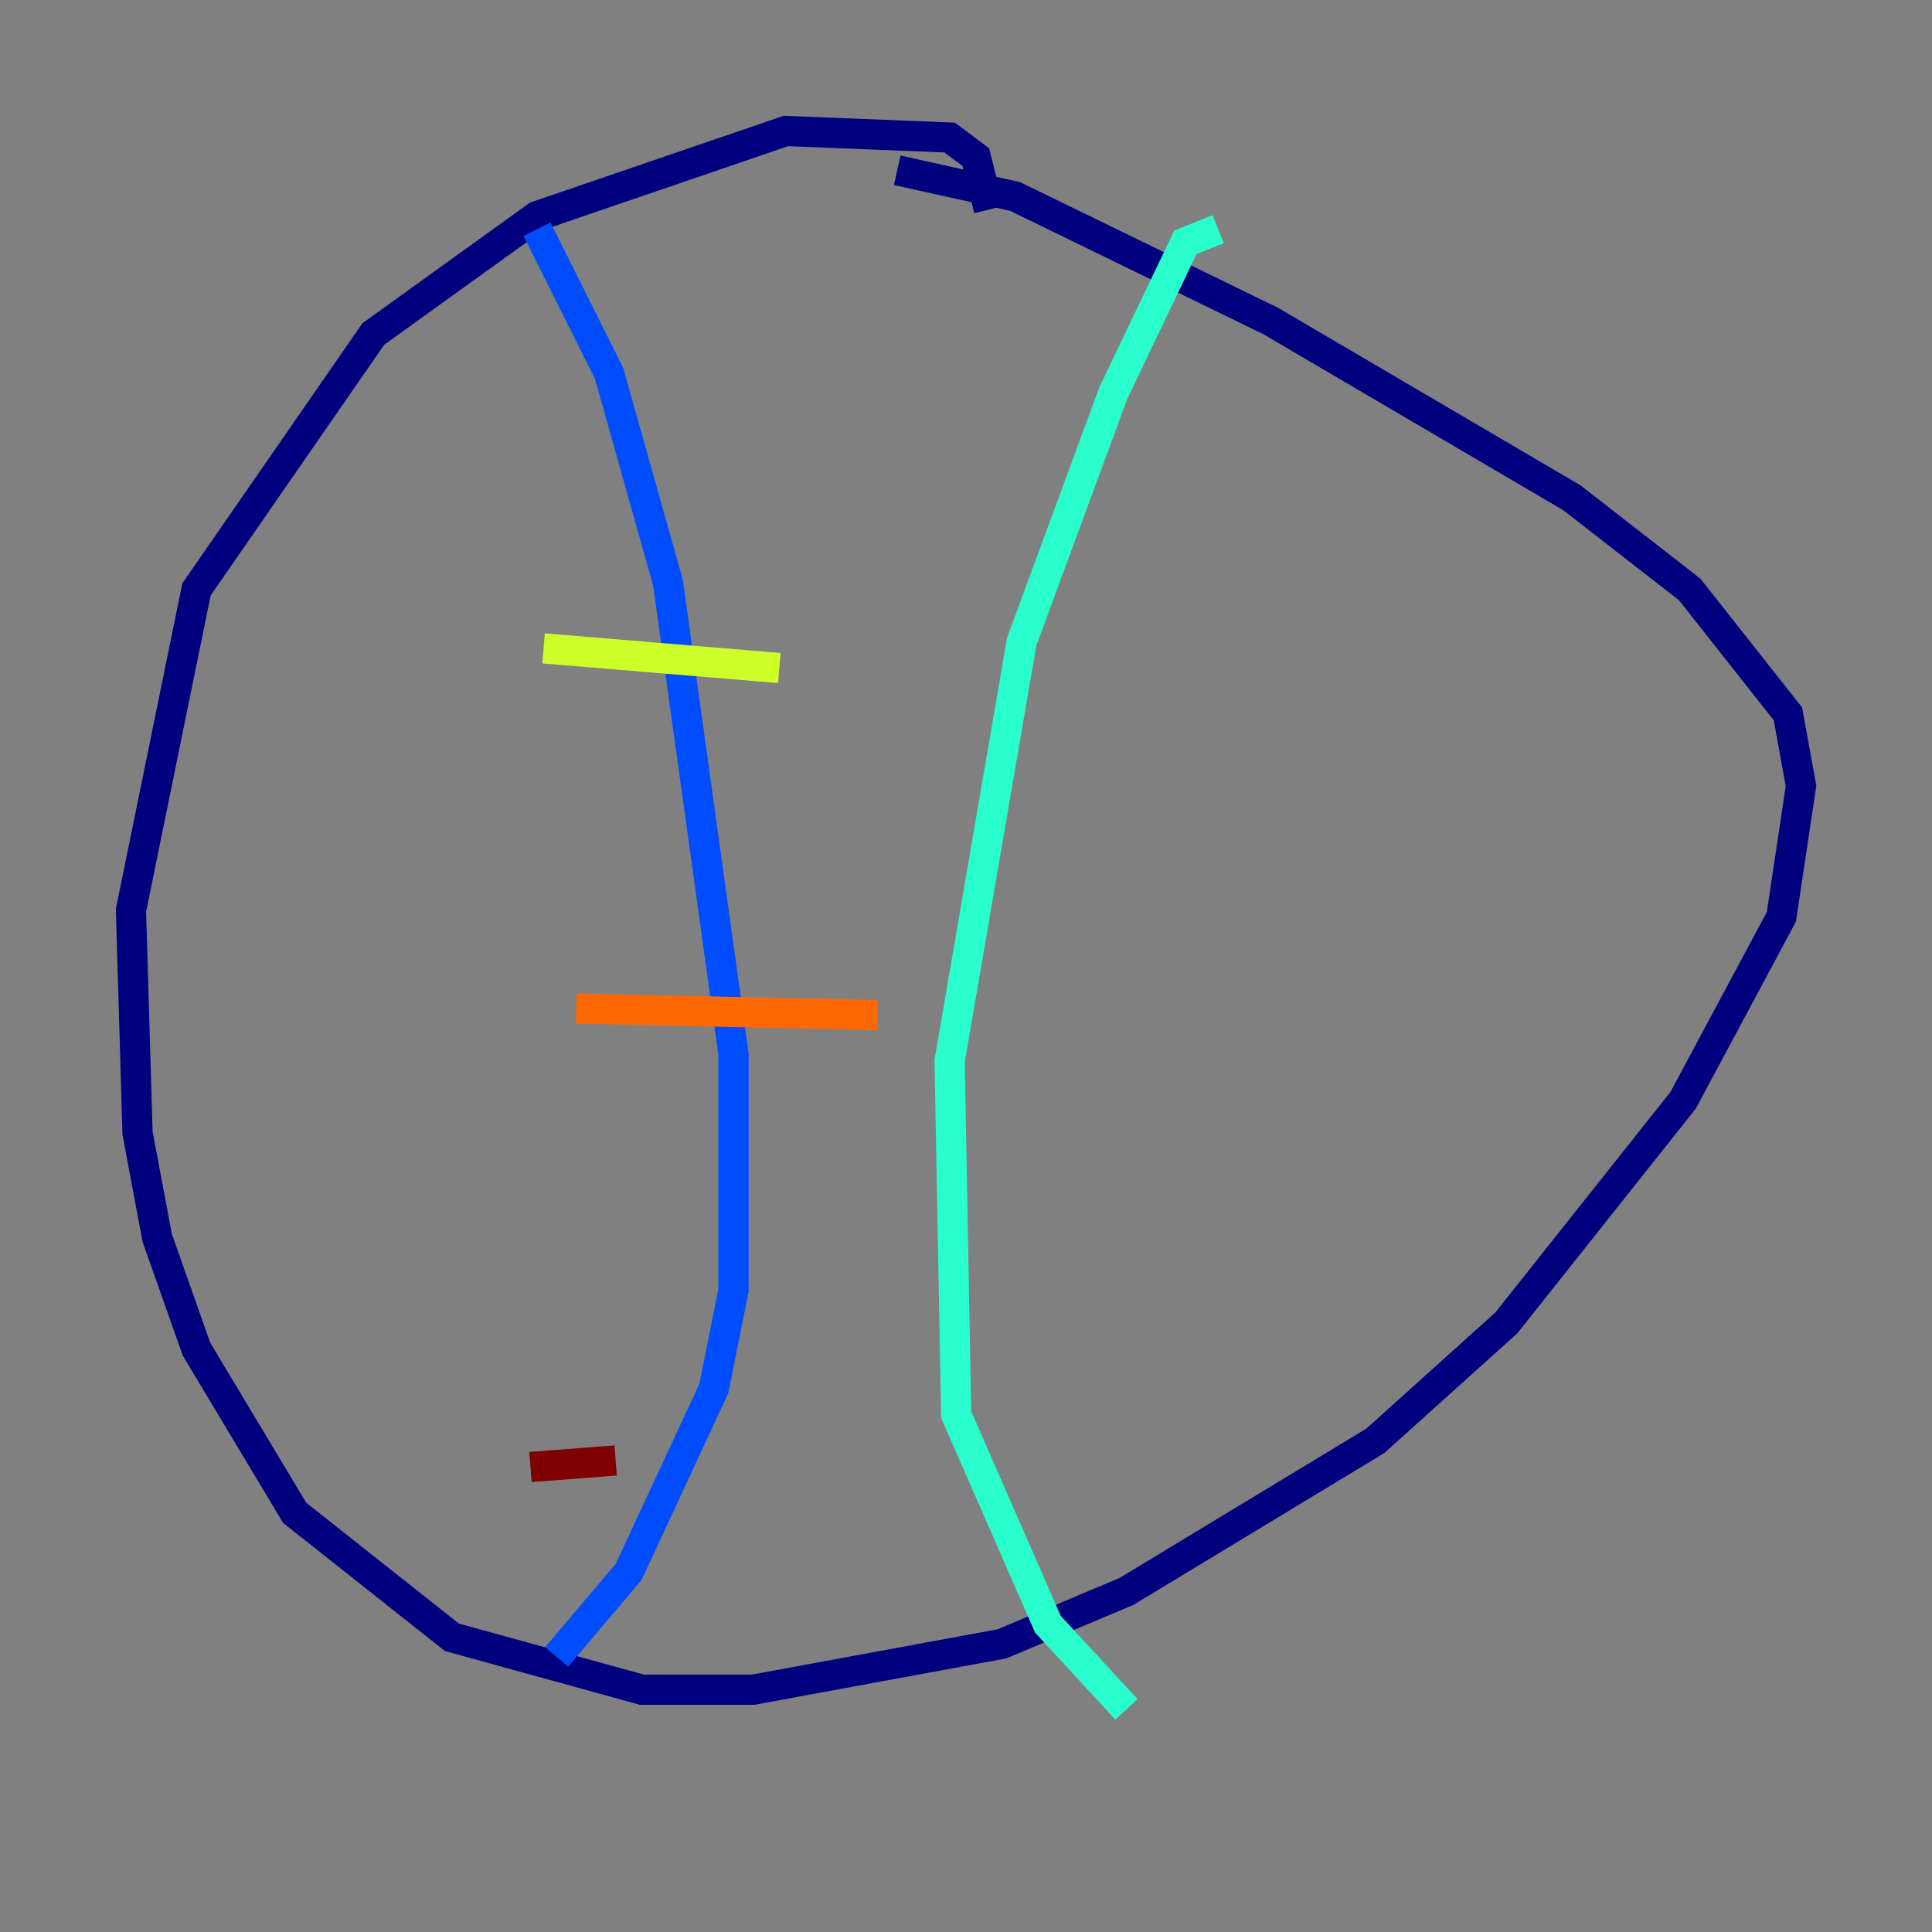 <?xml version="1.0" encoding="utf-8" ?>
<svg baseProfile="tiny" height="128" version="1.2" viewBox="0,0,128,128" width="128" xmlns="http://www.w3.org/2000/svg" xmlns:ev="http://www.w3.org/2001/xml-events" xmlns:xlink="http://www.w3.org/1999/xlink"><rect x="0" y="0" width="128" height="128" fill="#808080" stroke="none"/><defs /><polyline fill="none" points="65.519,13.885 64.651,10.414 62.915,9.112 52.068,8.678 35.58,14.319 24.732,22.129 13.017,39.051 8.678,60.312 9.112,75.064 10.414,82.007 13.017,89.383 19.525,100.231 29.939,108.475 42.522,111.946 49.898,111.946 66.386,108.909 74.63,105.437 91.119,95.458 99.797,87.647 111.512,72.895 118.02,60.746 119.322,52.068 118.454,47.295 111.946,39.051 104.136,32.976 84.176,21.261 67.254,13.017 59.444,11.281" stroke="#00007f" stroke-width="2" /><polyline fill="none" points="35.58,15.186 40.352,24.732 44.258,38.617 48.597,69.858 48.597,85.478 47.295,91.986 41.654,104.136 36.881,109.776" stroke="#004cff" stroke-width="2" /><polyline fill="none" points="80.705,15.186 78.536,16.054 73.763,26.034 67.688,42.522 62.915,70.291 63.349,93.722 69.424,107.607 74.63,113.248" stroke="#29ffcd" stroke-width="2" /><polyline fill="none" points="36.014,42.956 51.634,44.258" stroke="#cdff29" stroke-width="2" /><polyline fill="none" points="38.183,66.82 58.142,67.254" stroke="#ff6700" stroke-width="2" /><polyline fill="none" points="35.146,97.193 40.786,96.759" stroke="#7f0000" stroke-width="2" /></svg>